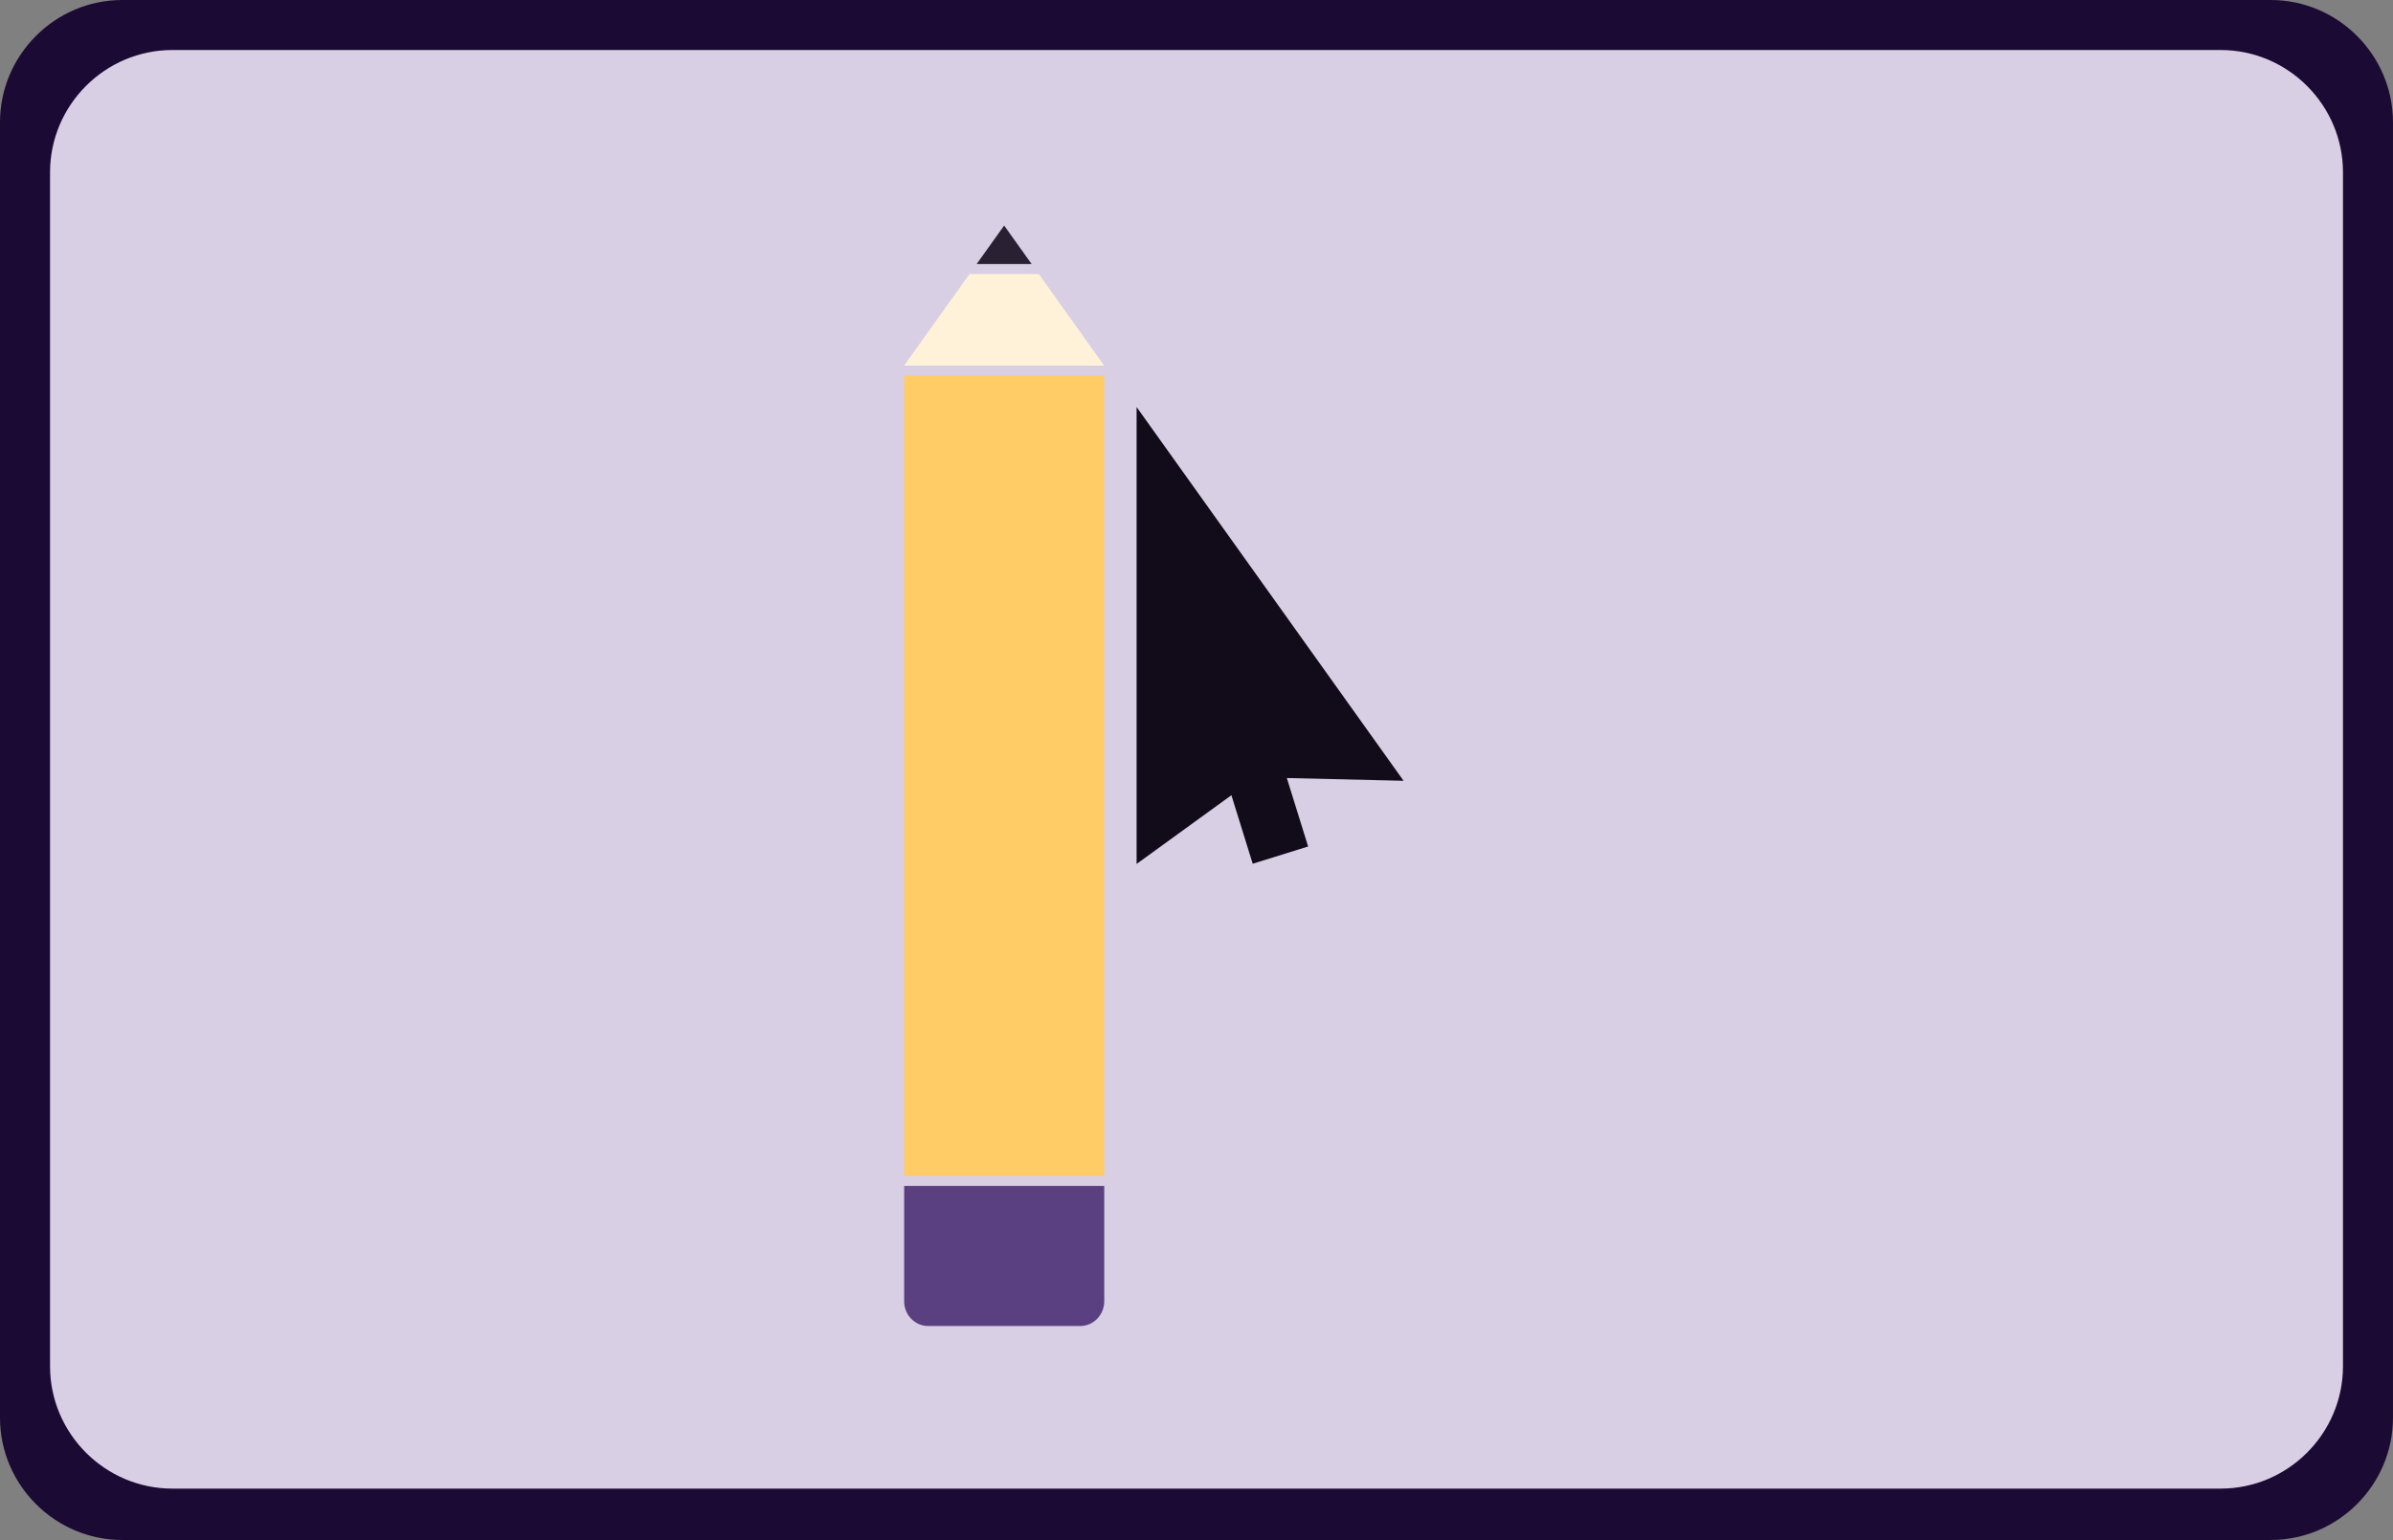 <?xml version="1.0" encoding="utf-8"?>
<!-- Generator: Adobe Illustrator 28.0.0, SVG Export Plug-In . SVG Version: 6.00 Build 0)  -->
<svg version="1.1" id="Layer_1" xmlns="http://www.w3.org/2000/svg" xmlns:xlink="http://www.w3.org/1999/xlink" x="0px" y="0px"
	 viewBox="0 0 1195.89 769.67" style="enable-background:new 0 0 1195.89 769.67;" xml:space="preserve">
<rect x="0" y="0" width="1195.89" height="769.67" fill="#808080" stroke="none"/>
<style type="text/css">
	.st0{fill:#1B0A33;}
	.st1{fill:#D8CFE5;}
	.st2{fill:none;}
	.st3{fill:#FFCC66;}
	.st4{fill:#5A4080;}
	.st5{fill:#FFF2D9;}
	.st6{fill:#292133;}
	.st7{fill:#110B1A;}
</style>
<path class="st0" d="M1134.76,769.67H61.12C27.51,769.67,0,742.16,0,708.54V61.12C0,27.51,27.51,0,61.12,0h1073.64
	c33.62,0,61.12,27.51,61.12,61.12v647.42C1195.89,742.16,1168.38,769.67,1134.76,769.67z"/>
<path class="st1" d="M1109.76,743.99H86.13c-33.62,0-61.12-27.51-61.12-61.12V86.13C25,52.51,52.51,25,86.13,25h1023.64
	c33.62,0,61.12,27.51,61.12,61.12v596.74C1170.89,716.48,1143.38,743.99,1109.76,743.99z"/>
<rect x="581.78" y="584.49" class="st2" width="5" height="5"/>
<rect x="282.78" y="579.49" class="st2" width="5" height="5"/>
<rect x="581.75" y="177.48" class="st2" width="5" height="7"/>
<rect x="282.75" y="172.48" class="st2" width="5" height="7"/>
<rect x="576.75" y="179.48" class="st2" width="5" height="5"/>
<rect x="277.75" y="174.48" class="st2" width="5" height="5"/>
<rect x="476.75" y="128.73" class="st2" width="5" height="5"/>
<rect x="476.75" y="177.48" class="st2" width="5" height="7"/>
<rect x="177.75" y="172.48" class="st2" width="5" height="7"/>
<path d="M586.75,184.48"/>
<path d="M287.75,179.48"/>
<line class="st2" x1="597.94" y1="716.77" x2="899.77" y2="622.75"/>
<line class="st2" x1="596.73" y1="0" x2="596.73" y2="25"/>
<line class="st2" x1="0" y1="384.49" x2="25" y2="384.49"/>
<line class="st2" x1="596.73" y1="744.67" x2="596.73" y2="769.67"/>
<line class="st2" x1="1170.89" y1="384.49" x2="1195.89" y2="384.49"/>
<rect x="451.84" y="187.73" class="st3" width="100" height="400"/>
<path class="st4" d="M551.84,592.73v57.65c0,6.79-5.4,12.35-12,12.35h-76c-6.6,0-12-5.56-12-12.35v-57.65"/>
<rect x="551.85" y="587.73" class="st2" width="5" height="5"/>
<rect x="551.82" y="180.72" class="st2" width="5" height="7"/>
<rect x="546.82" y="182.72" class="st2" width="5" height="5"/>
<rect x="446.82" y="131.97" class="st2" width="5" height="5"/>
<rect x="446.82" y="180.72" class="st2" width="5" height="7"/>
<polygon class="st5" points="451.82,182.72 551.82,182.72 519.14,136.97 484.5,136.97 "/>
<polygon class="st6" points="488.07,131.97 515.57,131.97 501.82,112.72 "/>
<path d="M556.82,187.72"/>
<polygon class="st7" points="701.44,390.23 568.01,203.43 568.01,431.79 627.73,388.49 "/>
<line class="st2" x1="568.01" y1="511.78" x2="748.18" y2="455.66"/>
<rect x="615.73" y="363.49" transform="matrix(0.955 -0.297 0.297 0.955 -89.25 205.344)" class="st7" width="29" height="65"/>
</svg>
